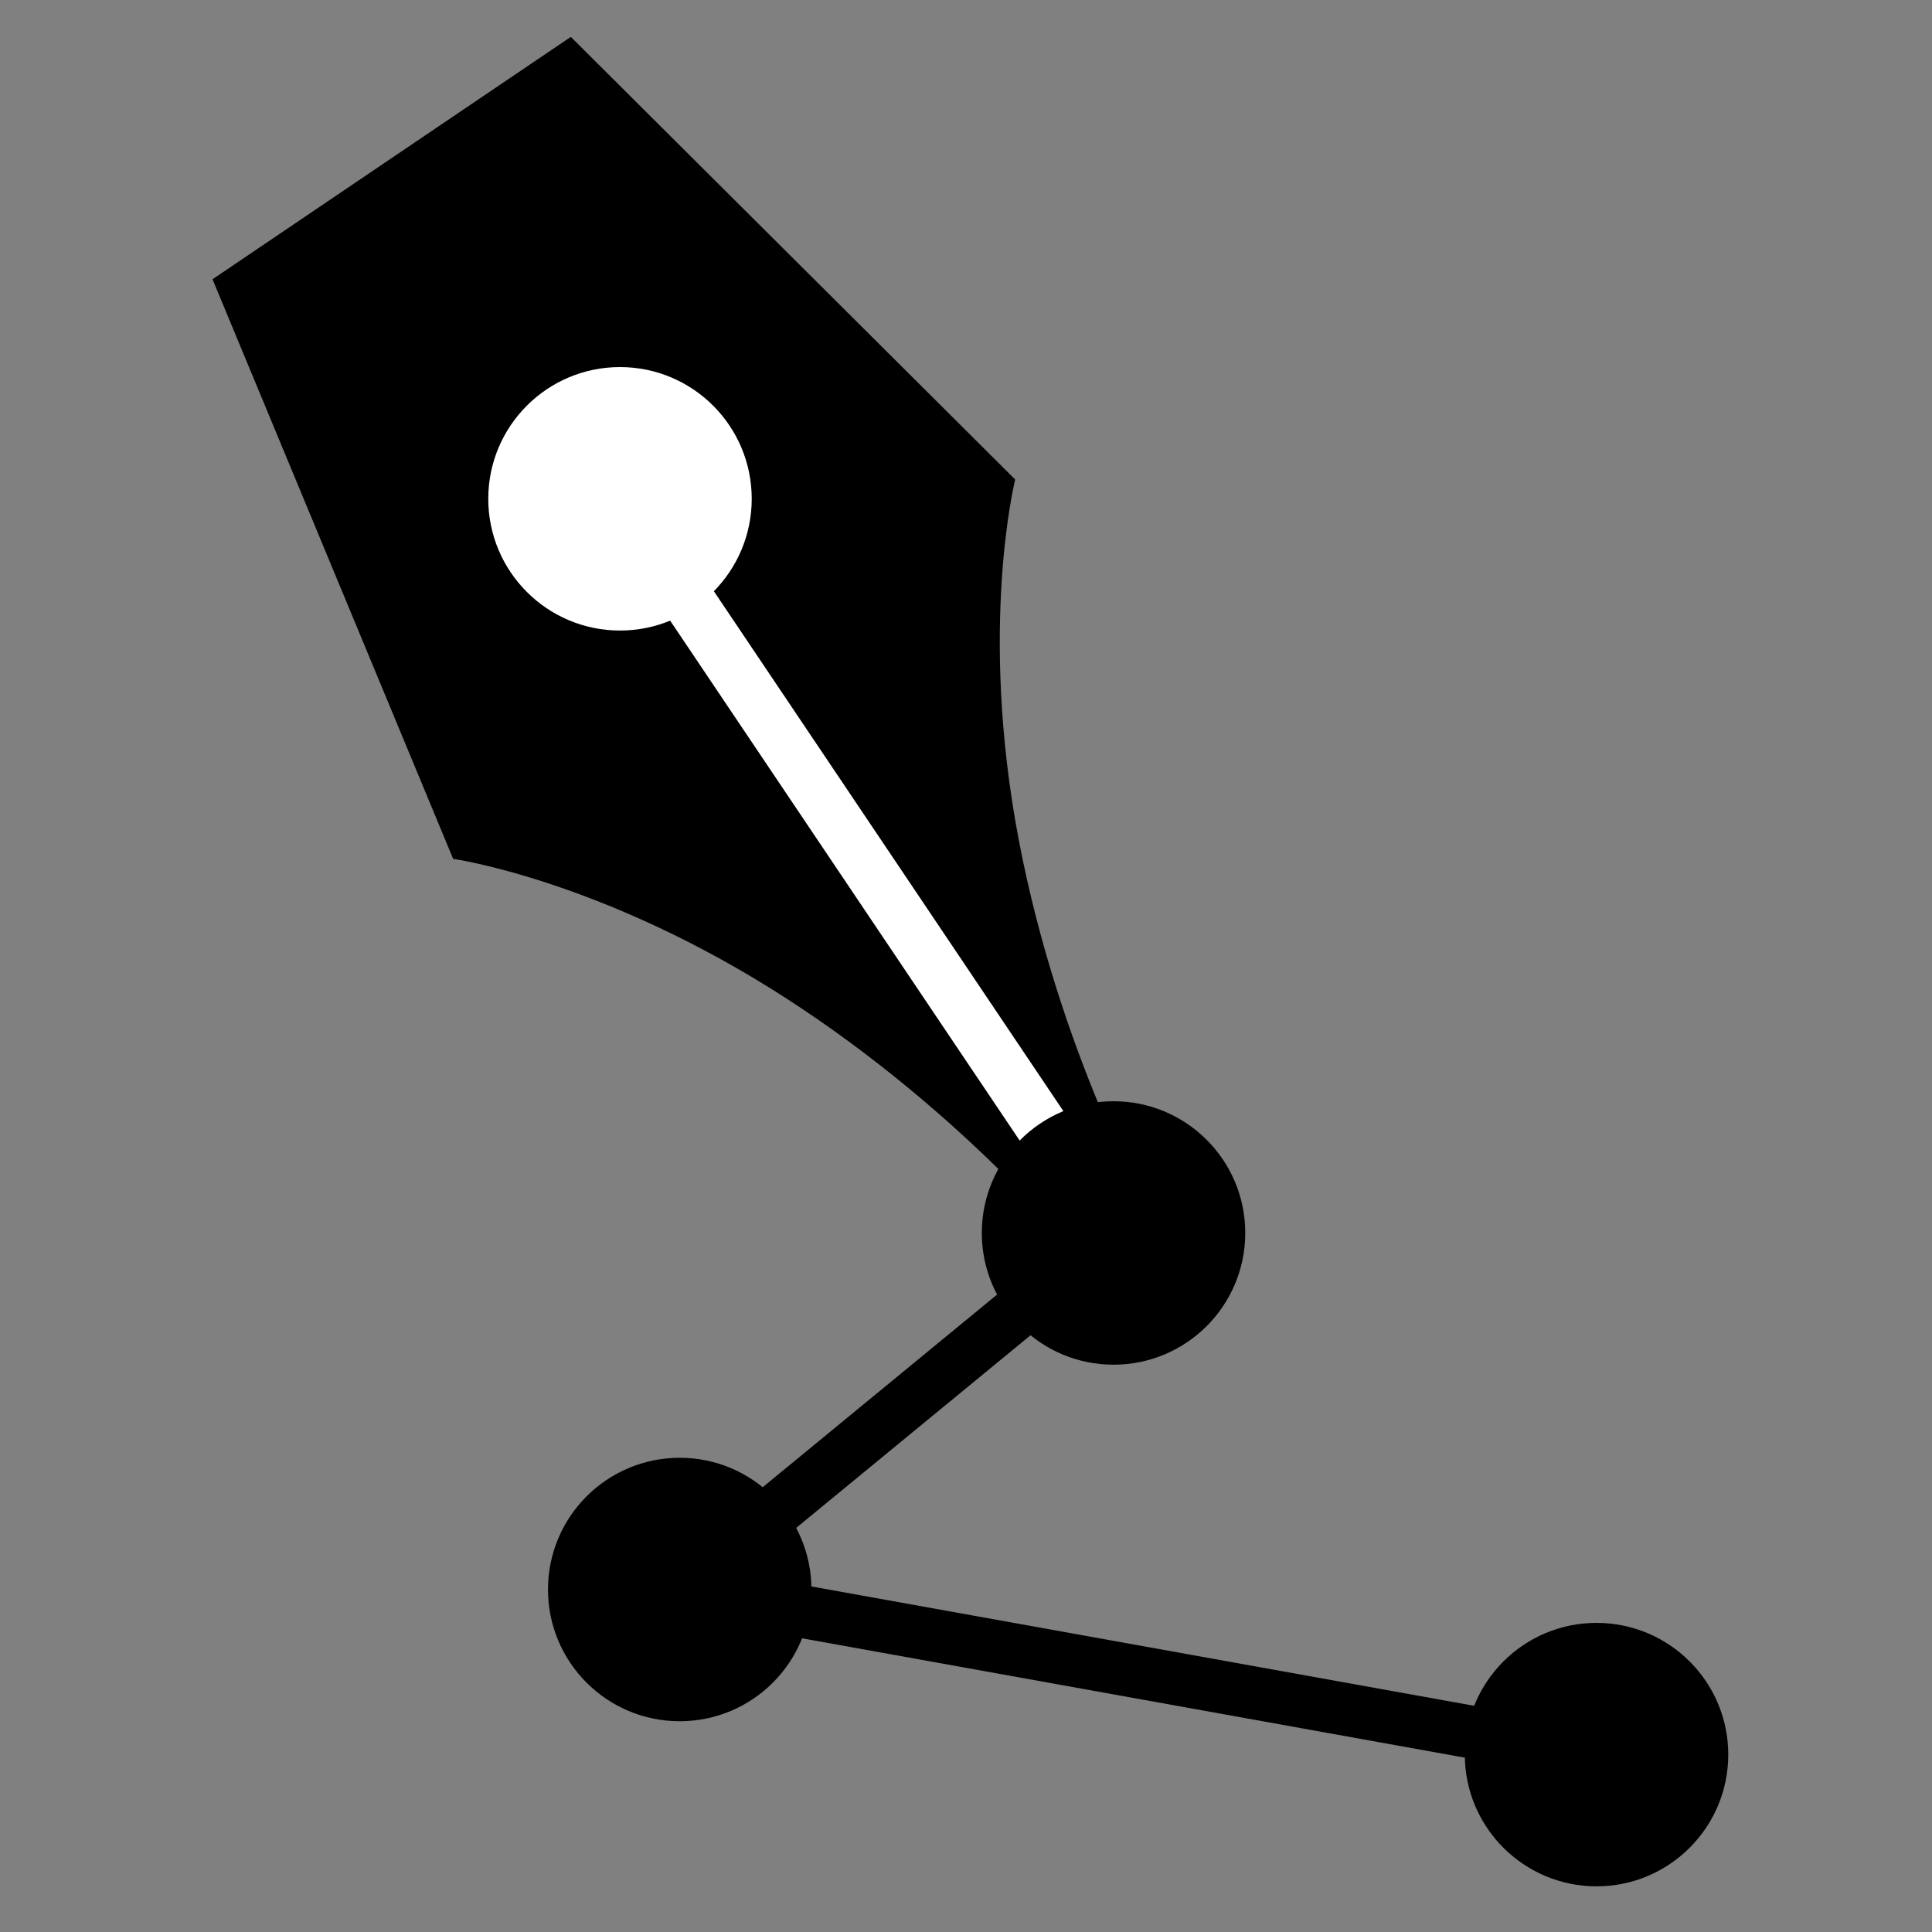 <?xml version="1.0" encoding="utf-8"?>
<!-- Generator: Adobe Illustrator 22.0.1, SVG Export Plug-In . SVG Version: 6.00 Build 0)  -->
<svg version="1.1" id="Layer_1" xmlns="http://www.w3.org/2000/svg" xmlns:xlink="http://www.w3.org/1999/xlink" x="0px" y="0px"
	 width="110px" height="110px" viewBox="0 0 110 110" style="enable-background:new 0 0 110 110;" xml:space="preserve">
<rect x="0" y="0" width="110" height="110" fill="#808080" stroke="none"/>
<style type="text/css">
	.st0{fill:none;stroke:#000000;stroke-width:3;stroke-miterlimit:10;}
	.st1{fill:#FFFFFF;}
	.st2{fill:none;stroke:#FFFFFF;stroke-width:3;stroke-miterlimit:10;}
</style>
<circle cx="38.7" cy="90.5" r="7.5"/>
<circle cx="90.9" cy="99.9" r="7.5"/>
<line class="st0" x1="38.7" y1="90.5" x2="90.9" y2="99.9"/>
<line class="st0" x1="38.7" y1="90.5" x2="63.4" y2="70.2"/>
<g>
	<path d="M65.4,68.9c0,0-5.1-9-7.4-21.1c-2.3-12.1-0.2-20.5-0.2-20.5L32.5,2.1L22.3,9l-10.2,6.9l13.7,33c0,0,8.5,1.2,18.9,7.9
		s16.8,14.8,16.8,14.8L65.4,68.9z"/>
	<circle class="st1" cx="35.3" cy="28.4" r="7.5"/>
	<line class="st2" x1="63.4" y1="70.2" x2="35.3" y2="28.4"/>
</g>
<circle cx="63.4" cy="70.2" r="7.5"/>
</svg>
